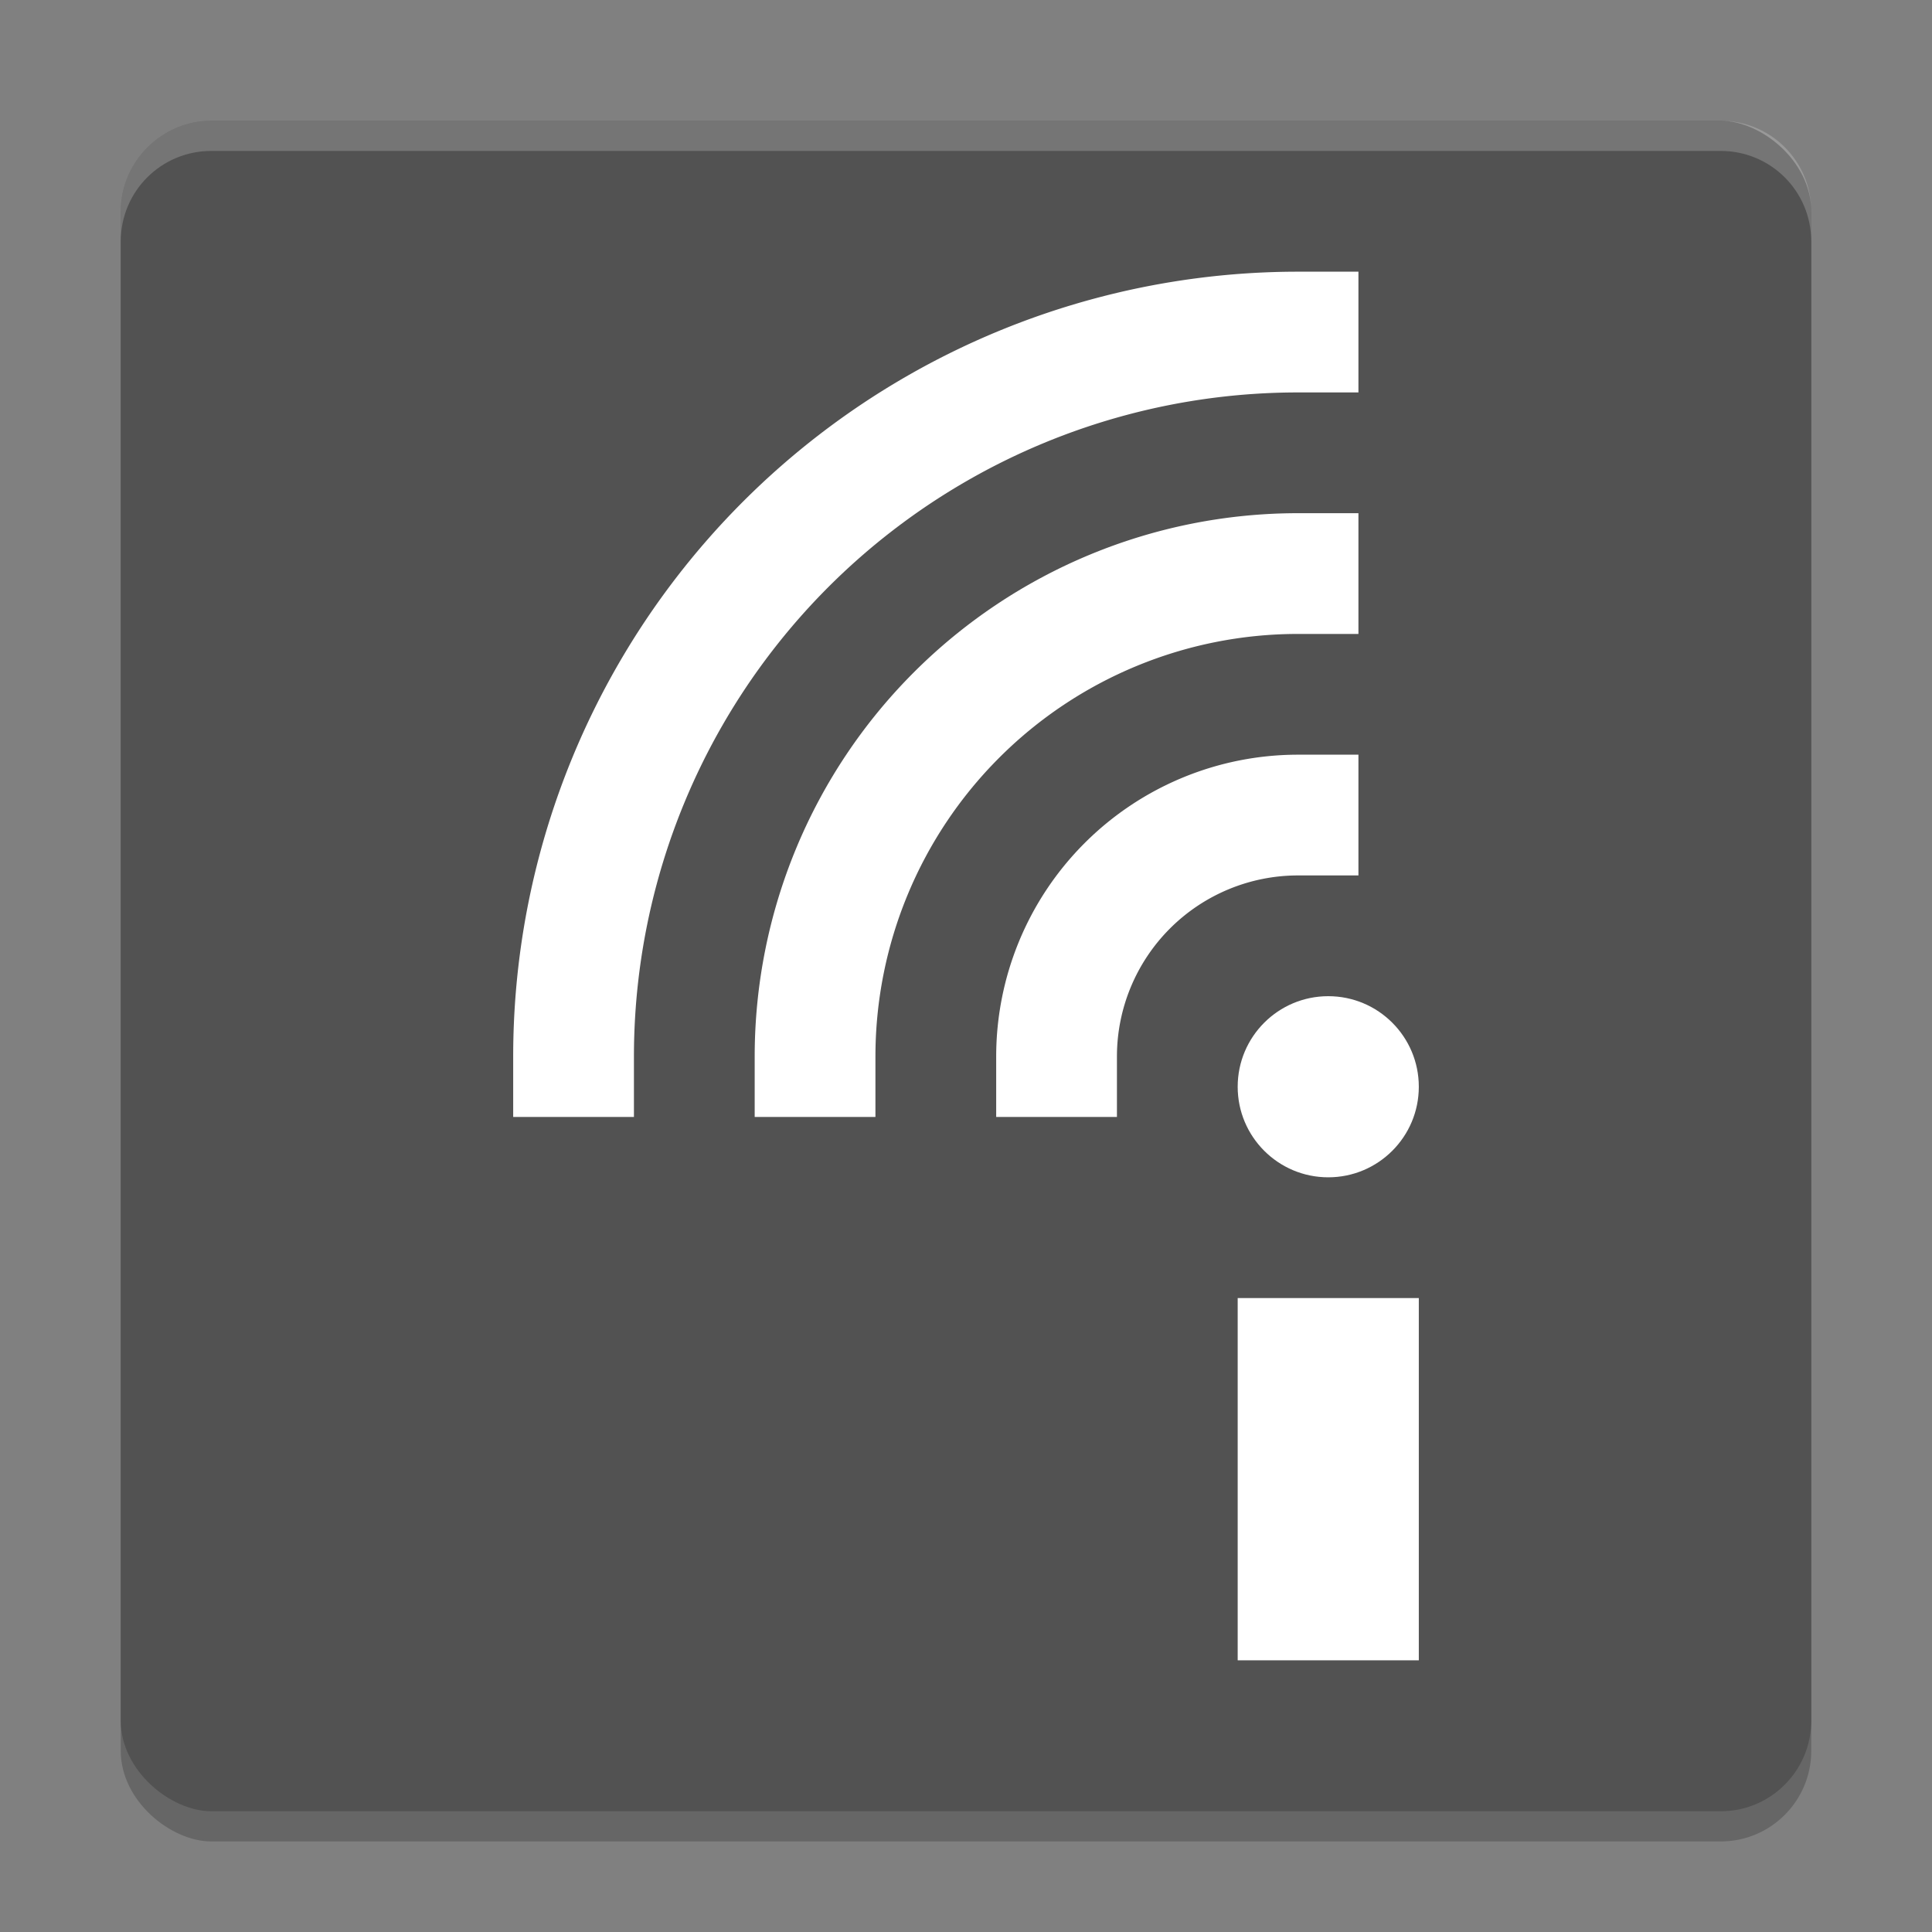 <svg xmlns="http://www.w3.org/2000/svg" width="64" height="64" version="1">
 <rect width="100%" height="100%" fill="#808080" stroke="none"/>
 <rect style="opacity:.2" width="56" height="56" x="-61" y="-60" rx="3" ry="3" transform="matrix(0,-1,-1,0,0,0)"/>
 <rect style="fill:#525252" width="56" height="56" x="-60" y="-60" rx="3" ry="3" transform="matrix(0,-1,-1,0,0,0)"/>
 <path style="opacity:.2;fill:#ffffff" d="m7 4c-1.662 0-3 1.338-3 3v1c0-1.662 1.338-3 3-3h50c1.662 0 3 1.338 3 3v-1c0-1.662-1.338-3-3-3h-50z"/>
 <path style="stroke:#ffffff;stroke-width:4;stroke-linecap:square;fill:none" d="m27 35a16 16 0 0 1 16 -16"/>
 <path style="stroke:#ffffff;stroke-width:4;stroke-linecap:square;fill:none" d="m35 35a8 8 0 0 1 8 -8"/>
 <path style="stroke:#ffffff;stroke-width:4;stroke-linecap:square;fill:none" d="m19 35a24 24 0 0 1 24 -24"/>
 <rect style="fill:#ffffff" width="6" height="12" x="41" y="43"/>
 <circle style="fill:#ffffff" cx="44" cy="36" r="3"/>
</svg>
